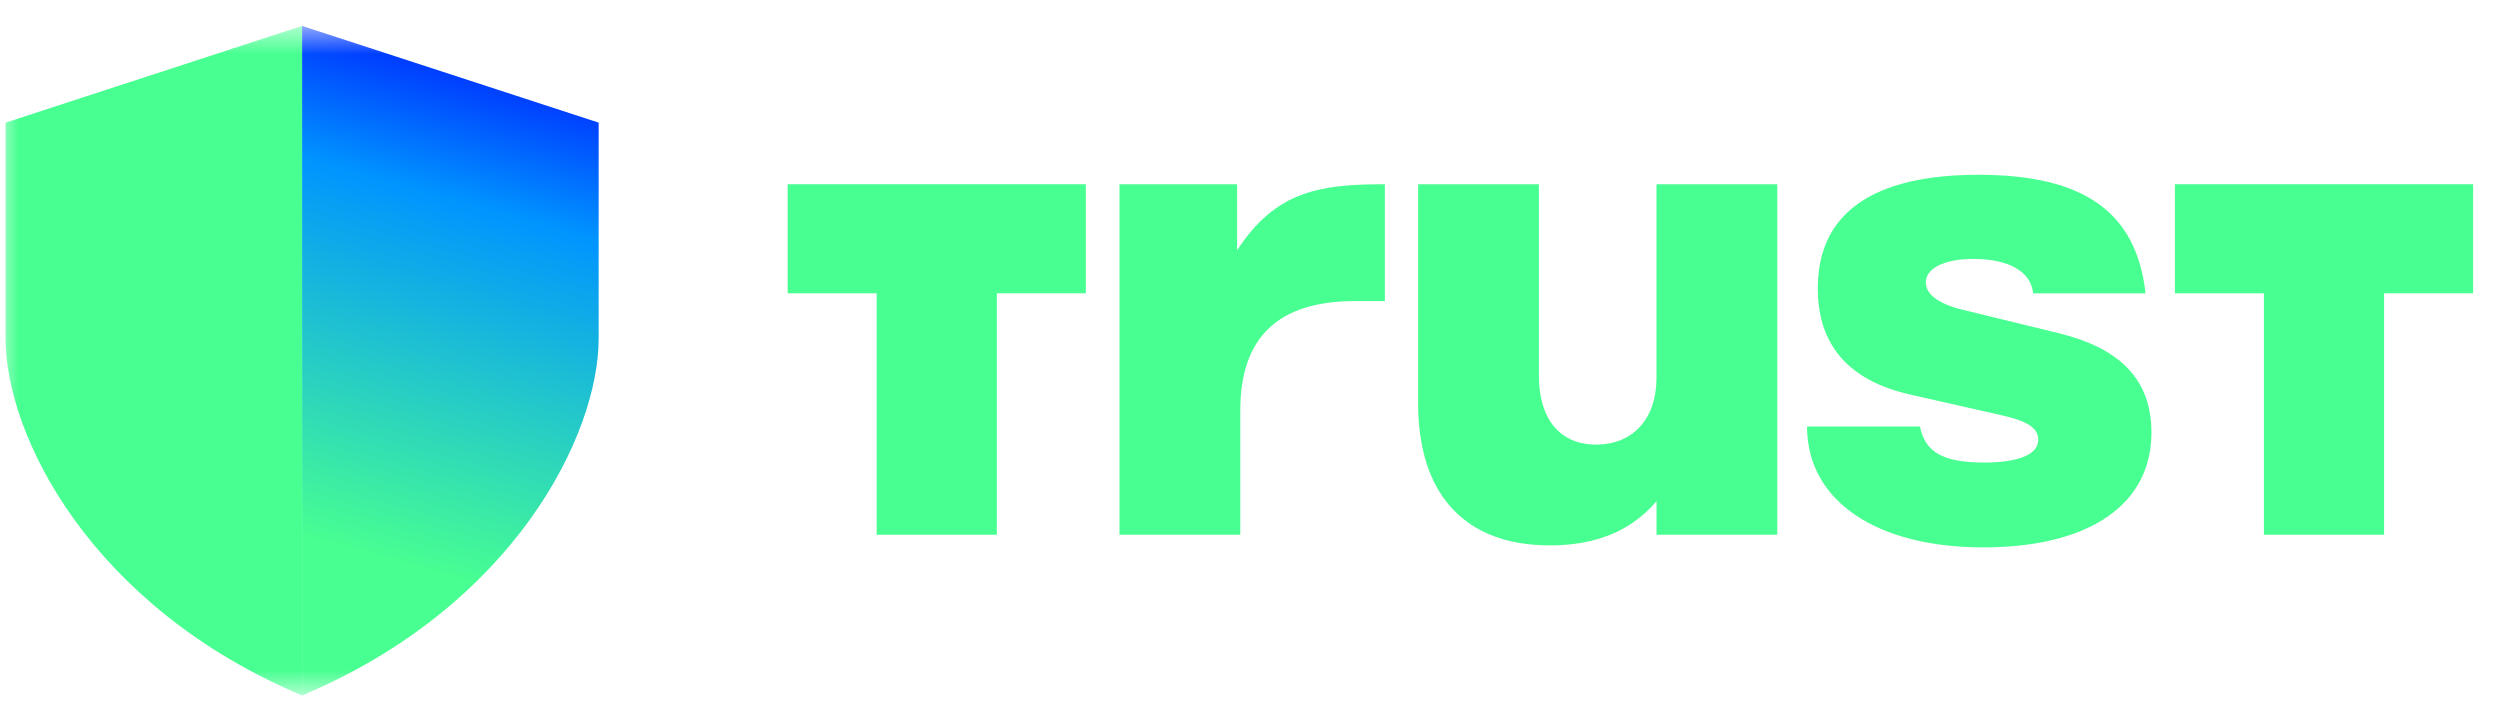 <svg width="69" height="20" viewBox="0 0 69 20" fill="none" xmlns="http://www.w3.org/2000/svg">
<g clip-path="url(#clip0_2317_1816)">
<mask id="mask0_2317_1816" style="mask-type:luminance" maskUnits="userSpaceOnUse" x="0" y="0" width="69" height="20">
<path d="M69 0.715H0V19.195H69V0.715Z" fill="white"/>
</mask>
<g mask="url(#mask0_2317_1816)">
<path d="M30.898 5.085H34.144V6.909C35.207 5.27 36.431 5.085 38.223 5.085V8.309H37.407C35.26 8.309 34.232 9.323 34.232 11.331V14.759H30.898V5.085Z" fill="#48FF91"/>
<path d="M49.054 14.759H45.72V13.836C44.992 14.684 44 15.053 42.776 15.053C40.453 15.053 39.14 13.67 39.14 11.128V5.085H42.474V10.374C42.474 11.571 43.059 12.271 44.052 12.271C45.044 12.271 45.719 11.588 45.719 10.428V5.085H49.053V14.759H49.054Z" fill="#48FF91"/>
<path d="M49.869 11.772H52.991C53.133 12.472 53.612 12.766 54.764 12.766C55.705 12.766 56.255 12.546 56.255 12.14C56.255 11.827 55.988 11.624 55.227 11.458L52.708 10.887C51.023 10.501 50.171 9.524 50.171 7.957C50.171 5.892 51.678 4.824 54.605 4.824C57.532 4.824 58.968 5.865 59.217 8.096H56.114C56.061 7.506 55.457 7.146 54.465 7.146C53.667 7.146 53.153 7.404 53.153 7.791C53.153 8.123 53.489 8.38 54.165 8.548L56.807 9.193C58.545 9.616 59.38 10.501 59.38 11.938C59.38 13.929 57.659 15.108 54.734 15.108C51.809 15.108 49.874 13.836 49.874 11.772H49.87H49.869Z" fill="#48FF91"/>
<path d="M68.258 8.094V5.085H60.028V8.095H62.484V14.759H65.801V8.094H68.258Z" fill="#48FF91"/>
<path d="M29.969 8.094V5.085H21.74V8.095H24.196V14.759H27.513V8.094H29.969Z" fill="#48FF91"/>
<path d="M0.153 3.385L8.338 0.715V19.195C2.491 16.731 0.153 12.008 0.153 9.339V3.385Z" fill="#48FF91"/>
<path d="M16.523 3.385L8.338 0.715V19.195C14.185 16.731 16.523 12.008 16.523 9.339V3.385Z" fill="url(#paint0_linear_2317_1816)"/>
</g>
</g>
<defs>
<linearGradient id="paint0_linear_2317_1816" x1="7.993" y1="21.518" x2="14.736" y2="-2.786" gradientUnits="userSpaceOnUse">
<stop offset="0.26" stop-color="#48FF91"/>
<stop offset="0.66" stop-color="#0094FF"/>
<stop offset="0.8" stop-color="#0038FF"/>
<stop offset="0.89" stop-color="#0500FF"/>
</linearGradient>
<clipPath id="clip0_2317_1816">
<rect width="69" height="20" fill="white"/>
</clipPath>
</defs>
</svg>
